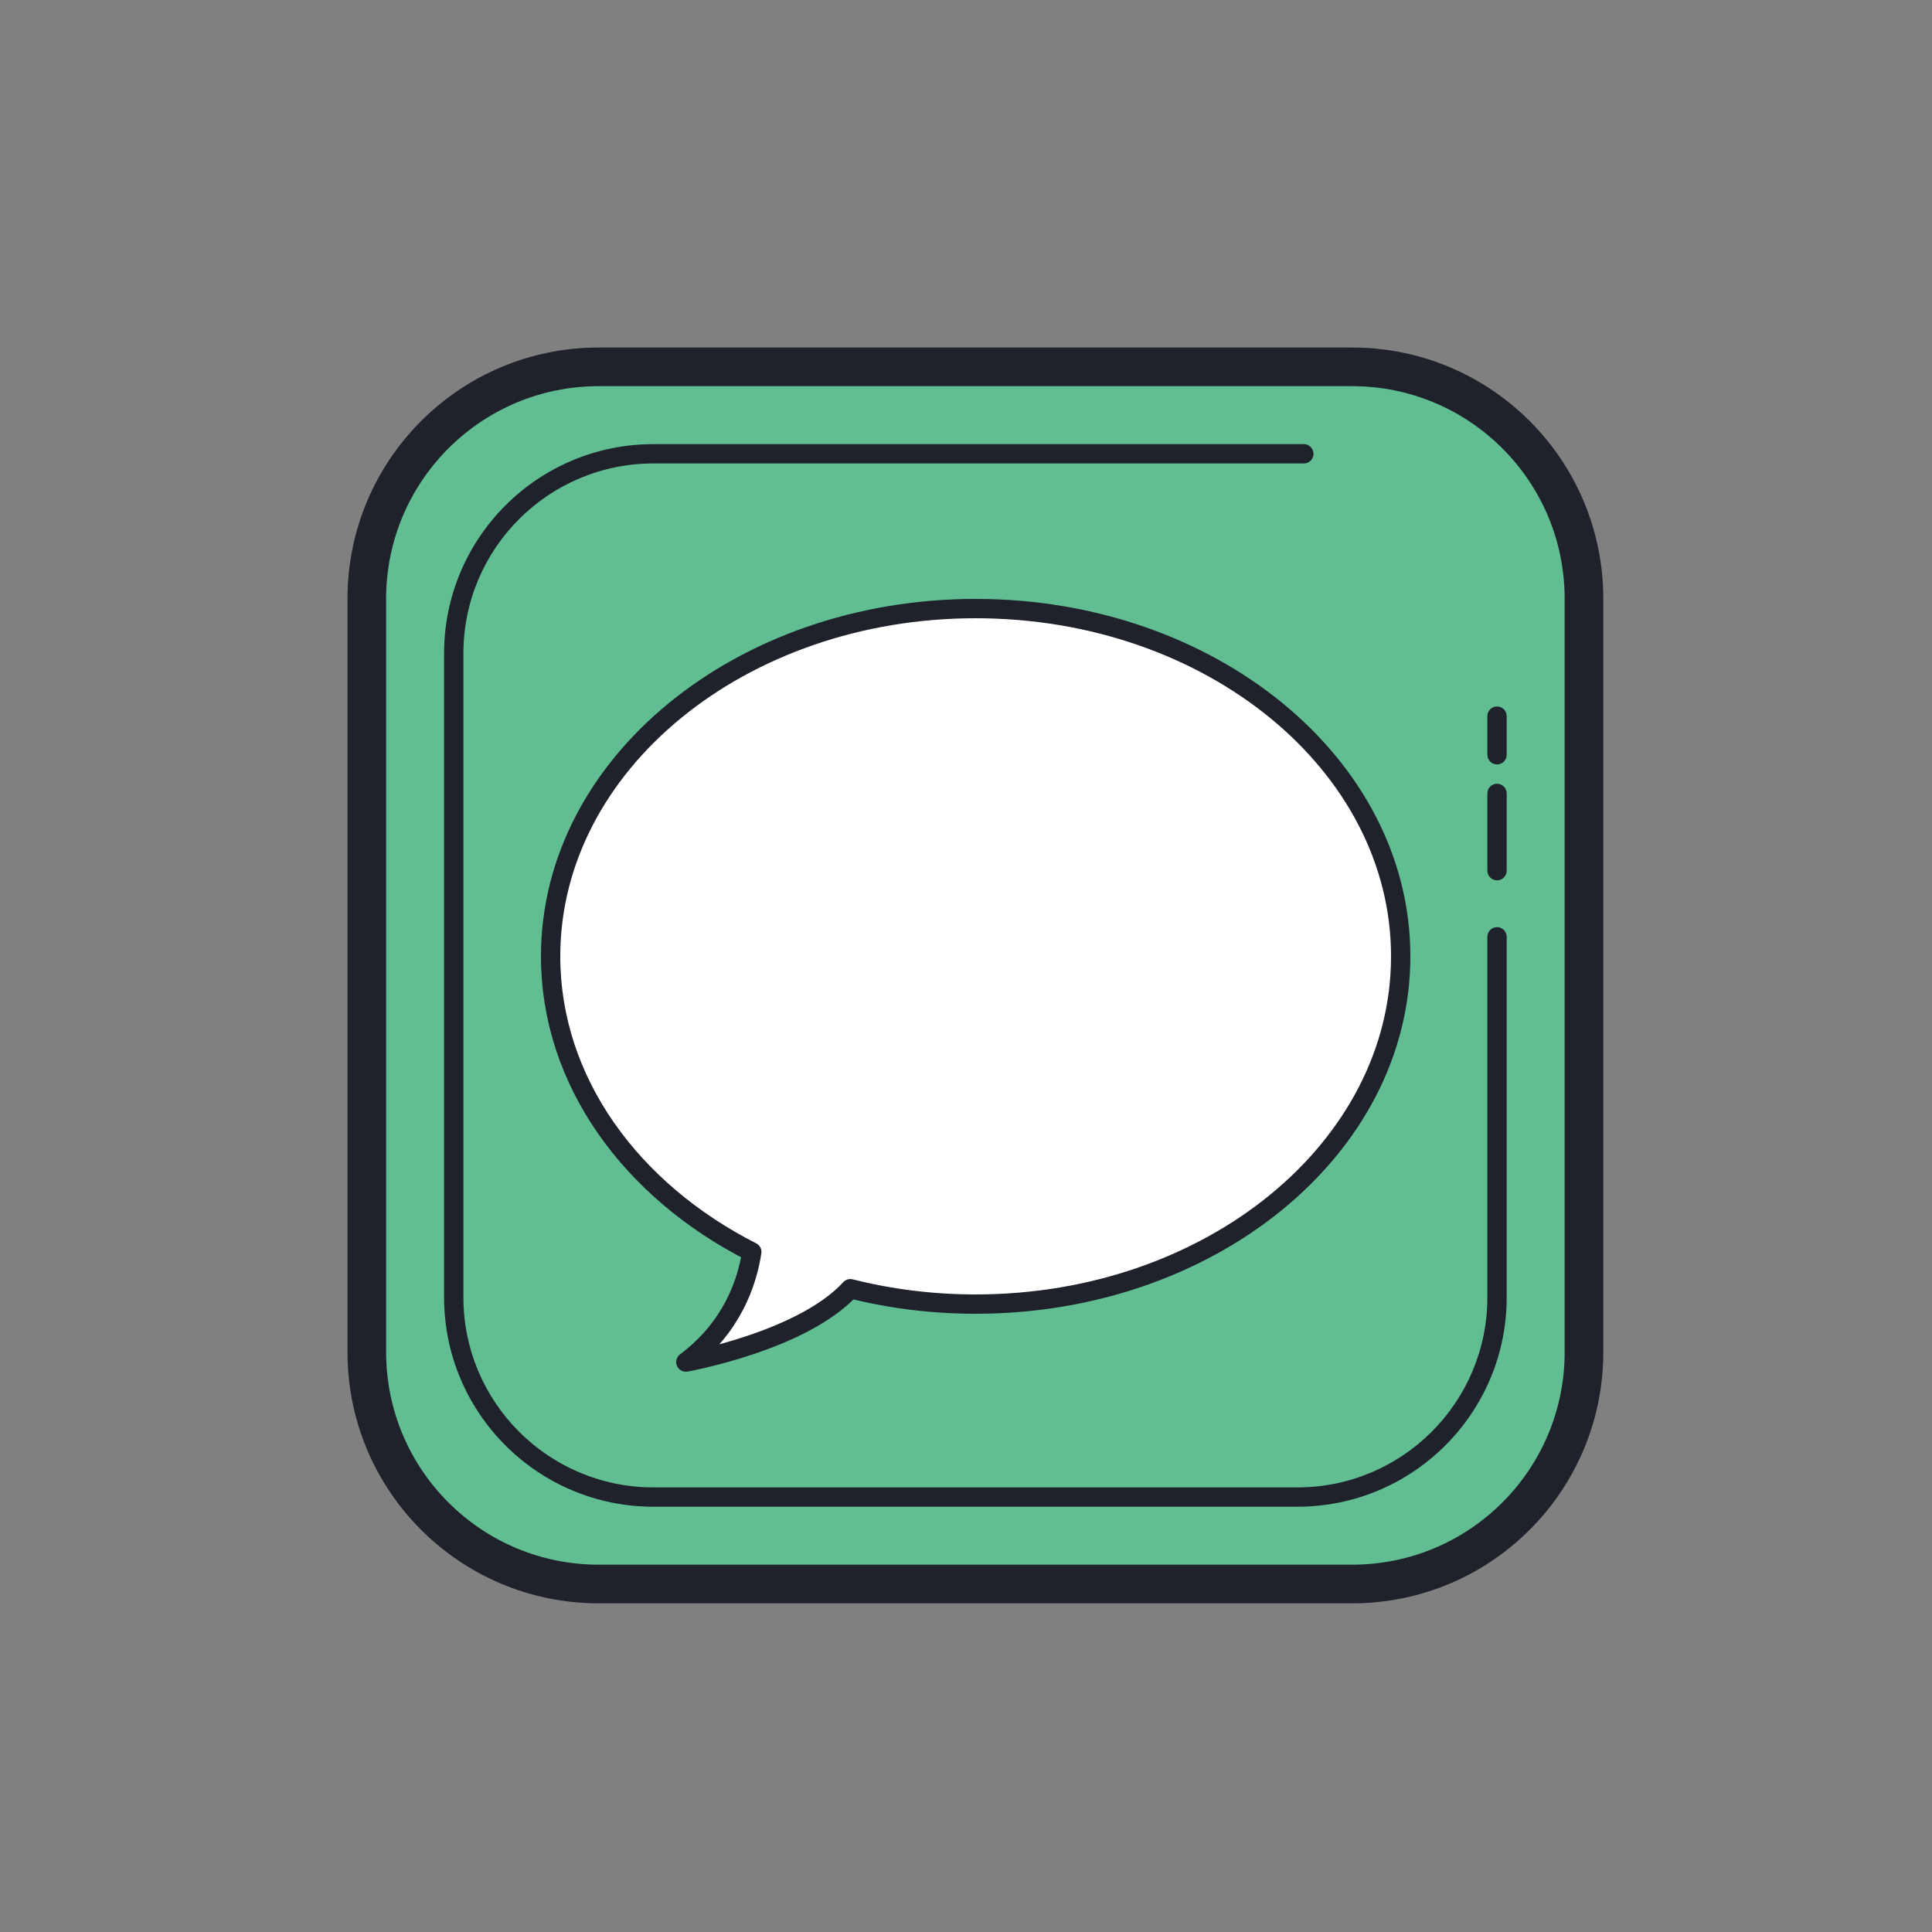 <svg xmlns="http://www.w3.org/2000/svg"  viewBox="0 0 100 100" width="100px" height="100px"><rect x="0" y="0" width="100" height="100" fill="#808080" stroke="none"/><path fill="#60be92" d="M70,19H31c-6.6,0-12,5.4-12,12v39c0,6.6,5.4,12,12,12h39c6.6,0,12-5.4,12-12V31 C82,24.4,76.6,19,70,19z"/><path fill="#1f212b" d="M69.986,82.988h-39c-7.18,0-13-5.82-13-13v-39c0-7.18,5.82-13,13-13h39c7.18,0,13,5.82,13,13v39 C82.986,77.168,77.165,82.988,69.986,82.988z M19.986,30.988v39c0,6.075,4.925,11,11,11h39c6.075,0,11-4.925,11-11v-39 c0-6.075-4.925-11-11-11h-39C24.91,19.988,19.986,24.913,19.986,30.988z"/><path fill="#1f212b" d="M67.148,77.988H33.823c-5.985,0-10.837-4.852-10.837-10.837V33.825 c0-5.985,4.852-10.837,10.837-10.837h33.663c0.276,0,0.5,0.224,0.5,0.5s-0.224,0.5-0.5,0.5H33.823 c-5.433,0-9.837,4.404-9.837,9.837V67.15c0,5.433,4.405,9.838,9.838,9.838h33.325c5.433,0,9.837-4.404,9.837-9.837V48.488 c0-0.276,0.224-0.5,0.5-0.5s0.5,0.224,0.5,0.5V67.15C77.986,73.136,73.133,77.988,67.148,77.988z M77.486,45.567 c-0.276,0-0.5-0.224-0.5-0.5v-4c0-0.276,0.224-0.5,0.5-0.5s0.5,0.224,0.5,0.5v4C77.986,45.344,77.762,45.567,77.486,45.567z M77.486,39.567c-0.276,0-0.5-0.224-0.5-0.5v-2c0-0.276,0.224-0.5,0.5-0.5s0.5,0.224,0.5,0.5v2 C77.986,39.344,77.762,39.567,77.486,39.567z"/><path fill="#fff" d="M50.5,31.5c-12.15,0-22,8.059-22,18c0,6.461,4.163,12.125,10.413,15.3 c-0.243,1.584-1.022,3.907-3.413,5.7c0,0,6.014-1.071,8.515-3.796c2.05,0.517,4.228,0.796,6.485,0.796c12.15,0,22-8.059,22-18 C72.5,39.559,62.65,31.5,50.5,31.5z"/><path fill="none" stroke="#1f212b" stroke-linecap="round" stroke-linejoin="round" stroke-miterlimit="10" d="M50.5,31.5 c-12.15,0-22,8.059-22,18c0,6.461,4.163,12.125,10.413,15.3c-0.243,1.584-1.022,3.907-3.413,5.7c0,0,6.014-1.071,8.515-3.796 c2.05,0.517,4.228,0.796,6.485,0.796c12.15,0,22-8.059,22-18C72.5,39.559,62.65,31.5,50.5,31.5z"/></svg>